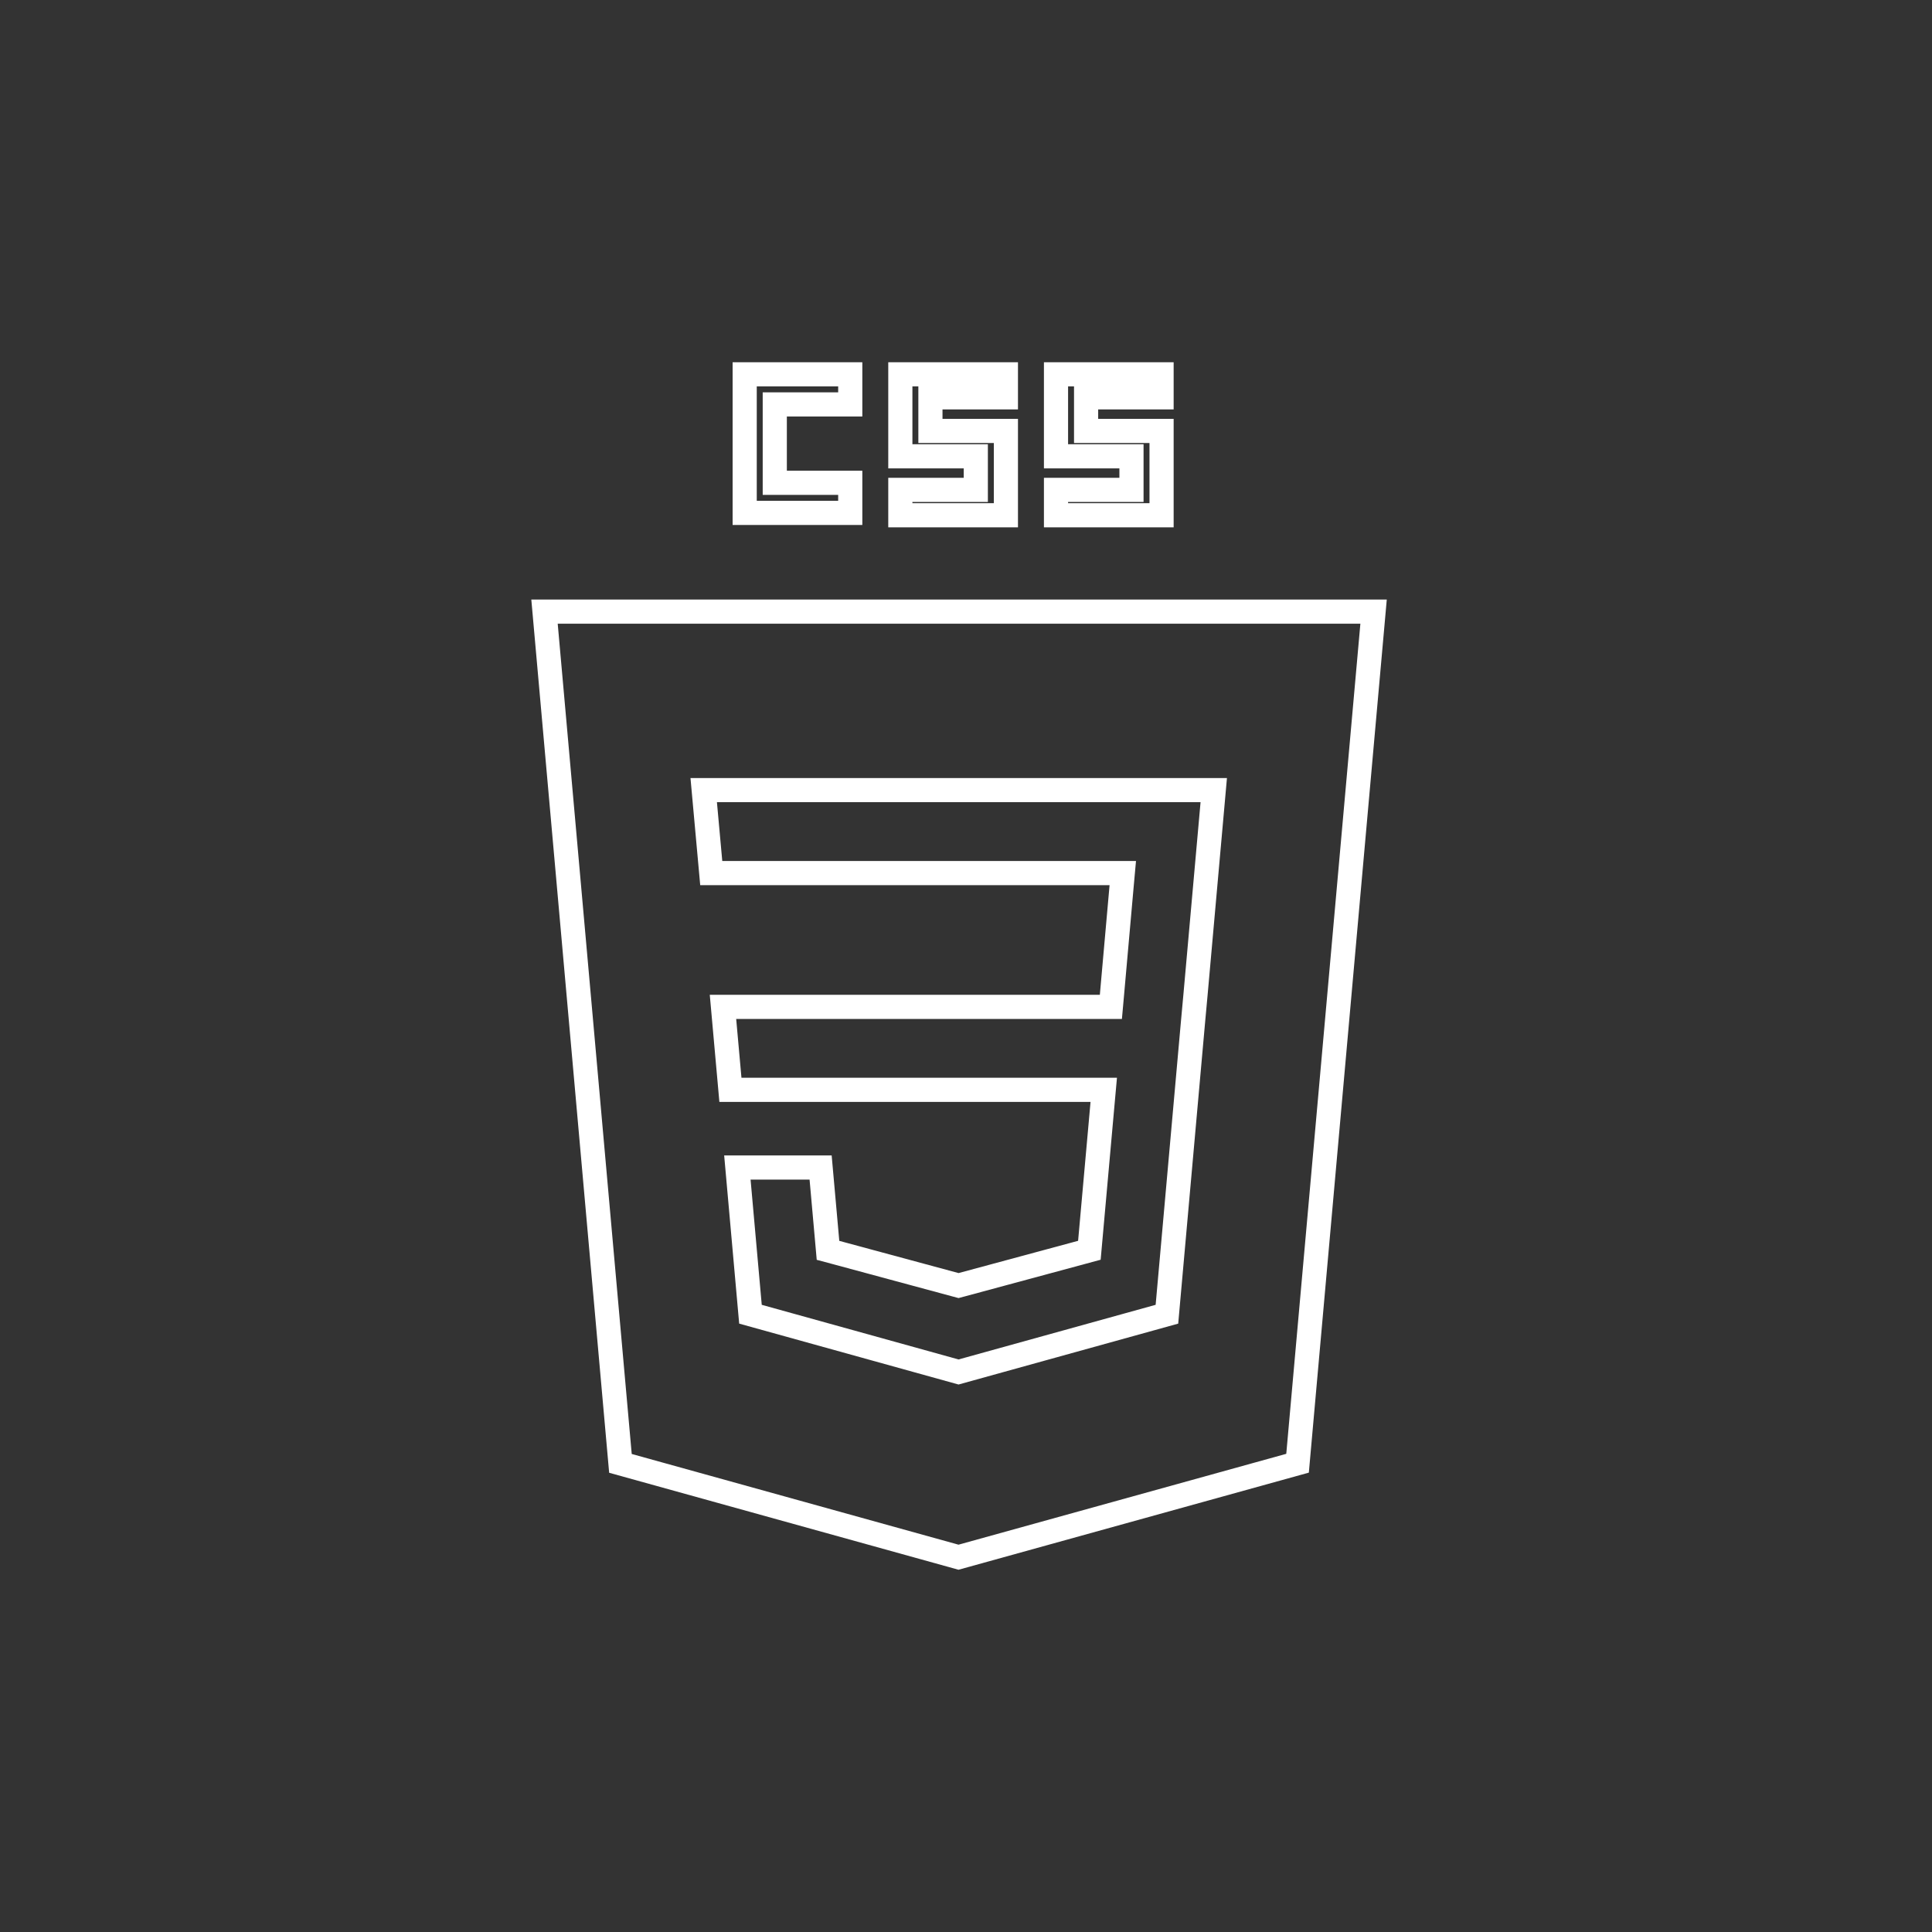 <svg width="80" height="80" viewBox="0 0 80 80" fill="none" xmlns="http://www.w3.org/2000/svg">
<rect x="0" y="0" width="80" height="80" fill="#333333" stroke="none"/>
<path d="M53.729 60.589L39.69 64.481L25.691 60.595L22.547 25.326H56.877L53.729 60.589Z" stroke="white"/>
<path d="M32.582 19.992H35.207V21.238H30.836V15.5H35.207V16.746H32.582H32.082V17.246V19.492V19.992H32.582ZM41.652 17.844V21.336H37.281V20.285H39.906H40.406V19.785V19.395V18.895H39.906H37.281V15.5H41.652V16.453H39.027H38.527V16.953V17.344V17.844H39.027H41.652ZM45.473 17.844H48.098V21.336H43.727V20.285H46.352H46.852V19.785V19.395V18.895H46.352H43.727V15.5H48.098V16.453H45.473H44.973V16.953V17.344V17.844H45.473Z" stroke="white"/>
<path d="M29.139 32.717H39.712H50.259L49.507 41.148L49.507 41.149L49.398 42.339L49.398 42.339L48.32 54.419L39.691 56.811L31.075 54.419L30.533 48.345H33.98L34.255 51.426L34.286 51.774L34.623 51.864L39.562 53.198L39.692 53.233L39.823 53.198L44.773 51.862L45.109 51.771L45.14 51.424L45.655 45.672L45.704 45.128H45.157H39.712H30.245L29.937 41.693H39.712H45.542H45.999L46.04 41.237L46.443 36.696L46.492 36.152H45.945H39.712H29.451L29.139 32.717Z" stroke="white"/>
</svg>

